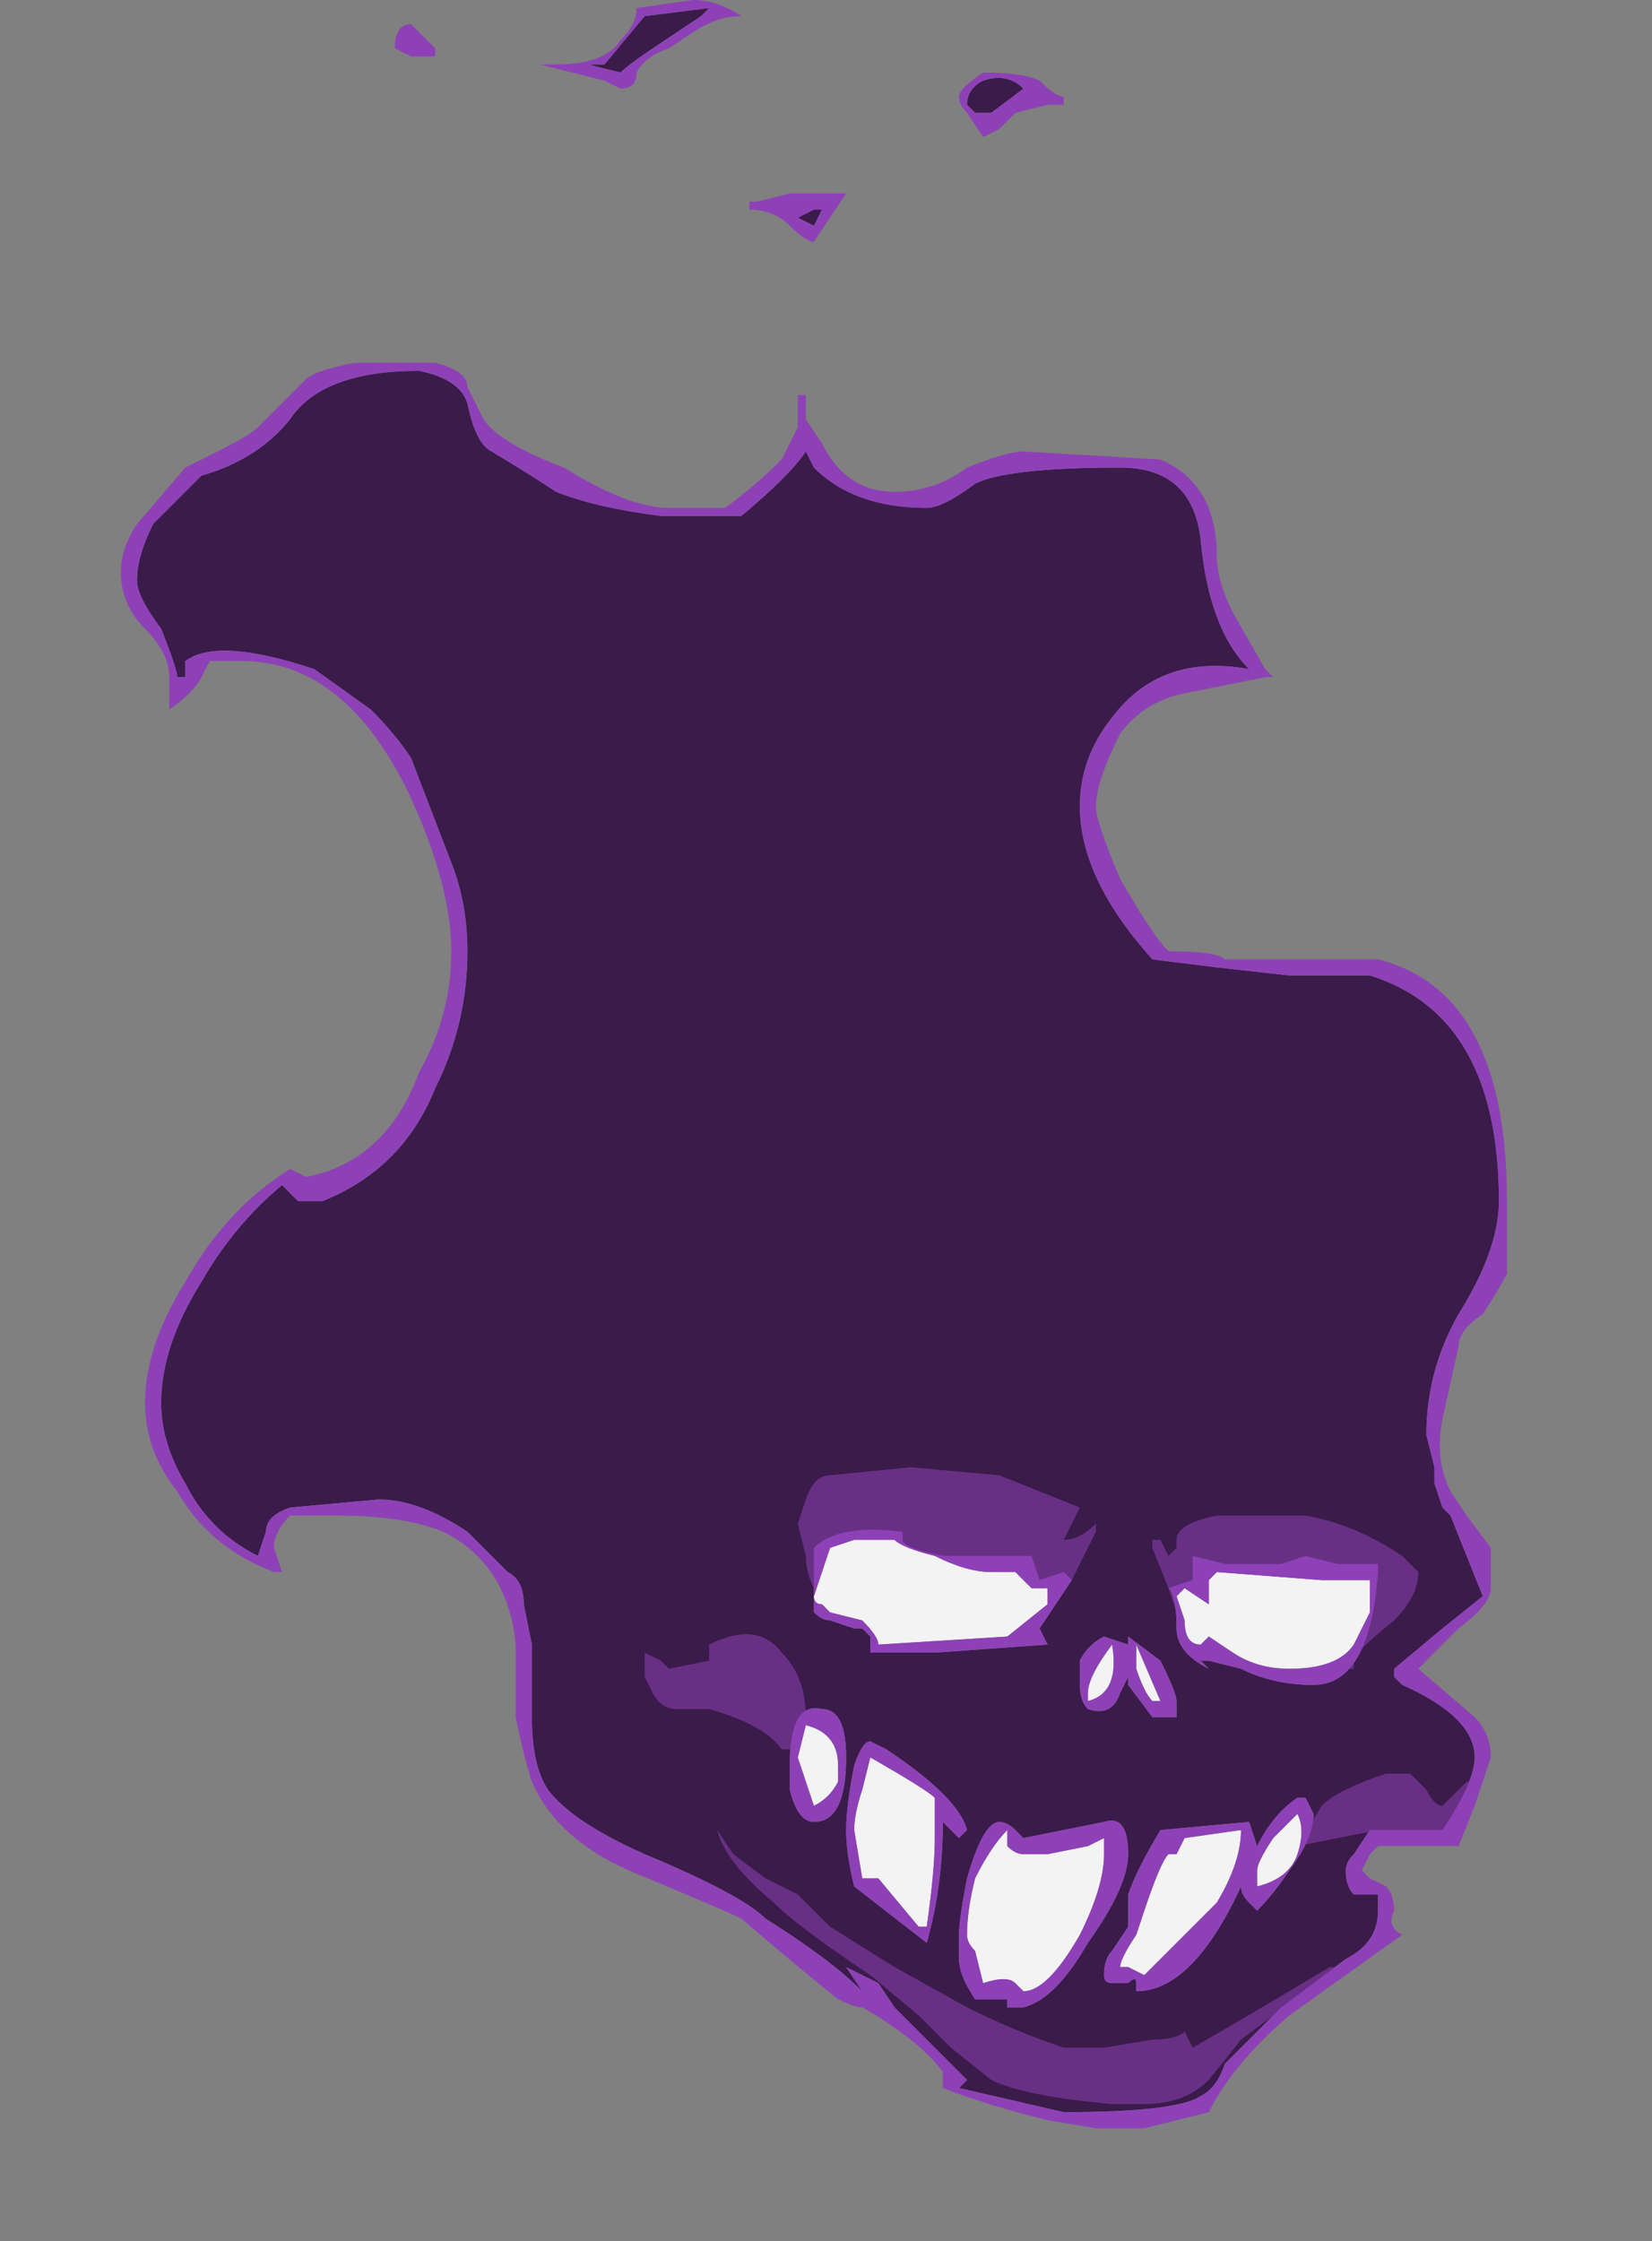 <?xml version="1.0" encoding="UTF-8" standalone="no"?>
<svg xmlns:ffdec="https://www.free-decompiler.com/flash" xmlns:xlink="http://www.w3.org/1999/xlink" ffdec:objectType="frame" height="97.3px" width="71.75px" xmlns="http://www.w3.org/2000/svg">
  <rect width="100%" height="100%" fill="#808080" stroke="none"/>
  <g transform="matrix(1.0, 0.0, 0.0, 1.0, 35.35, 74.55)">
    <use ffdec:characterId="532" height="13.2" transform="matrix(7.0, 0.0, 0.0, 7.0, -30.1, -74.55)" width="8.6" xlink:href="#shape0"/>
  </g>
  <defs>
    <g id="shape0" transform="matrix(1.0, 0.0, 0.0, 1.0, 4.3, 10.65)">
      <path d="M0.9 0.75 L0.95 0.7 Q0.9 0.5 0.45 0.2 L0.35 0.15 Q0.3 0.15 0.25 0.3 0.2 0.55 0.2 0.7 0.2 0.85 0.25 1.05 L0.7 1.4 Q0.8 1.05 0.8 0.65 L0.9 0.75 M1.95 0.85 Q1.95 0.6 1.8 0.65 L1.3 0.75 1.25 0.7 Q1.2 0.65 1.15 0.65 1.05 0.65 0.95 1.0 0.9 1.25 0.9 1.35 L0.9 1.5 Q0.9 1.6 1.0 1.75 L1.2 1.75 1.2 1.8 1.3 1.8 Q1.5 1.75 1.7 1.4 1.95 1.05 1.95 0.85 M3.1 0.6 L3.05 0.5 3.0 0.5 Q2.85 0.6 2.75 0.8 L2.7 0.65 2.15 0.7 Q2.0 0.95 1.95 1.1 L1.95 1.3 1.85 1.45 Q1.8 1.5 1.8 1.6 1.8 1.65 1.85 1.65 L1.95 1.65 Q2.0 1.6 2.0 1.65 L2.0 1.7 Q2.35 1.7 2.65 1.05 2.65 1.1 2.7 1.15 L2.75 1.2 Q2.85 1.1 2.95 0.95 3.1 0.75 3.1 0.6 M-0.15 0.3 L-0.15 0.45 Q-0.1 0.65 0.0 0.65 0.2 0.65 0.2 0.25 0.2 -0.05 0.05 -0.05 -0.15 -0.1 -0.15 0.3 M-0.65 -10.6 L-0.7 -10.55 -1.0 -10.35 Q-1.15 -10.25 -1.2 -10.2 L-1.4 -10.25 -1.3 -10.25 -1.05 -10.55 -0.65 -10.6 M1.65 -0.2 Q1.65 -0.1 1.7 -0.05 1.85 0.0 1.9 -0.15 L1.95 -0.25 1.95 -0.2 2.1 0.0 2.25 0.0 2.25 -0.1 Q2.25 -0.15 2.15 -0.35 L1.95 -0.5 1.95 -0.45 1.8 -0.5 Q1.7 -0.45 1.65 -0.35 L1.65 -0.2 M2.55 -0.95 L2.35 -1.0 2.35 -0.85 2.2 -0.8 Q2.25 -0.75 2.25 -0.55 2.25 -0.4 2.45 -0.3 L2.4 -0.35 2.45 -0.35 2.65 -0.3 Q2.85 -0.2 3.1 -0.2 3.45 -0.2 3.5 -0.9 L3.5 -0.95 3.25 -0.95 3.05 -1.0 2.9 -0.95 2.55 -0.95 M1.35 -1.0 L0.8 -1.0 Q0.55 -1.05 0.55 -1.1 L0.55 -1.15 Q0.15 -1.2 0.0 -1.05 L0.0 -0.65 Q0.05 -0.6 0.1 -0.6 L0.25 -0.55 0.3 -0.55 0.35 -0.5 0.35 -0.4 0.75 -0.4 1.45 -0.45 1.4 -0.55 Q1.5 -0.7 1.6 -0.85 L1.55 -0.9 1.4 -0.85 1.35 -1.0 M0.0 -7.75 Q0.25 -7.5 0.7 -7.5 0.8 -7.5 1.0 -7.65 1.2 -7.75 1.9 -7.75 2.35 -7.75 2.4 -7.3 2.45 -6.75 2.7 -6.5 2.15 -6.6 1.85 -6.2 1.65 -5.95 1.65 -5.65 1.65 -5.2 2.1 -4.7 L2.5 -4.65 2.95 -4.6 3.45 -4.6 Q4.25 -4.35 4.25 -3.2 4.25 -2.9 4.0 -2.5 3.8 -2.15 3.8 -1.75 L3.85 -1.55 3.85 -1.45 3.9 -1.3 3.95 -1.25 4.15 -0.75 3.9 -0.55 3.6 -0.3 3.6 -0.25 3.65 -0.2 Q4.1 0.0 4.1 0.25 4.1 0.4 3.9 0.7 L3.45 0.7 3.35 0.85 Q3.3 0.9 3.3 0.95 3.3 1.05 3.35 1.1 L3.5 1.1 3.5 1.2 Q3.5 1.4 3.3 1.5 L2.9 1.8 2.55 2.15 Q2.5 2.3 2.4 2.35 2.25 2.45 1.55 2.45 L0.9 2.3 0.95 2.25 0.5 1.8 0.4 1.65 Q0.3 1.6 0.2 1.55 L0.3 1.7 Q0.1 1.5 -0.3 1.25 -0.45 1.1 -1.05 0.85 -1.5 0.65 -1.65 0.45 -1.75 0.3 -1.75 0.0 L-1.75 -0.45 -1.8 -0.7 Q-1.8 -0.85 -1.9 -0.9 L-2.15 -1.15 Q-2.45 -1.35 -2.7 -1.35 L-3.25 -1.3 Q-3.4 -1.25 -3.4 -1.15 L-3.45 -1.0 Q-3.75 -1.15 -3.9 -1.45 -4.05 -1.7 -4.05 -1.95 -4.05 -2.3 -3.8 -2.7 -3.6 -3.05 -3.3 -3.3 L-3.2 -3.2 -3.05 -3.2 Q-2.55 -3.4 -2.35 -3.9 -2.15 -4.3 -2.15 -4.75 -2.15 -5.05 -2.25 -5.3 L-2.5 -5.95 Q-2.6 -6.1 -2.75 -6.25 L-3.1 -6.5 Q-3.7 -6.7 -3.9 -6.55 L-3.9 -6.45 -3.95 -6.45 Q-3.95 -6.5 -4.05 -6.75 -4.2 -6.95 -4.2 -7.05 -4.2 -7.2 -4.1 -7.4 L-3.8 -7.7 Q-3.45 -7.8 -3.25 -8.05 -3.05 -8.35 -2.45 -8.35 -2.2 -8.3 -2.15 -8.15 -2.1 -7.9 -2.0 -7.85 -1.75 -7.7 -1.6 -7.6 -1.35 -7.5 -0.95 -7.45 L-0.45 -7.45 Q-0.15 -7.7 -0.05 -7.85 L0.0 -7.75 M0.05 -9.35 L0.0 -9.25 -0.1 -9.3 0.0 -9.35 0.05 -9.35 M1.0 -9.95 L0.95 -10.0 Q0.95 -10.1 1.05 -10.15 1.2 -10.2 1.3 -10.1 L1.1 -9.95 1.0 -9.95" fill="#3a1b4a" fill-rule="evenodd" stroke="none"/>
      <path d="M0.6 -1.55 L1.15 -1.5 1.65 -1.3 1.55 -1.1 Q1.65 -1.1 1.75 -1.2 L1.75 -1.15 1.6 -0.85 1.4 -0.65 Q1.2 -0.5 1.1 -0.5 L0.65 -0.55 0.05 -0.7 0.05 -0.65 0.0 -0.65 0.0 -0.8 Q-0.05 -0.9 -0.05 -1.0 L-0.1 -1.2 -0.05 -1.35 Q0.0 -1.5 0.1 -1.5 L0.6 -1.55 M2.25 -1.05 L2.25 -1.1 Q2.25 -1.2 2.5 -1.25 L3.05 -1.25 Q3.35 -1.2 3.65 -1.0 L3.75 -0.9 Q3.75 -0.75 3.6 -0.6 3.35 -0.4 3.35 -0.35 L3.35 -0.3 3.15 -0.3 Q3.0 -0.4 2.8 -0.45 L2.45 -0.5 Q2.35 -0.55 2.25 -0.65 L2.2 -0.8 2.1 -1.05 2.1 -1.1 2.15 -1.1 2.2 -1.0 2.25 -1.05 M4.05 0.4 L4.1 0.4 Q4.05 0.55 3.9 0.75 L3.5 0.7 3.0 0.8 3.15 0.55 Q3.25 0.45 3.55 0.35 L3.7 0.35 3.8 0.45 Q3.85 0.55 3.9 0.55 L4.05 0.4 M3.25 1.55 L2.65 2.0 2.45 2.25 Q2.3 2.4 2.05 2.4 L1.85 2.4 Q1.3 2.35 1.1 2.25 L0.85 2.05 0.65 1.85 0.35 1.6 Q-0.1 1.3 -0.25 1.15 -0.55 0.9 -0.6 0.7 L-0.5 0.85 -0.3 1.0 -0.1 1.1 0.1 1.3 0.5 1.55 0.95 1.8 Q1.25 1.95 1.55 2.05 L1.8 2.05 2.1 2.0 Q2.25 2.0 2.3 1.95 L2.35 2.05 Q2.7 1.85 3.2 1.55 L3.25 1.55 M-1.05 -0.4 Q-1.1 -0.4 -1.05 -0.4 L-0.95 -0.35 -0.9 -0.3 -0.65 -0.35 Q-0.65 -0.4 -0.65 -0.45 -0.35 -0.6 -0.2 -0.4 -0.05 -0.25 -0.05 0.0 -0.05 0.1 -0.15 0.2 L-0.2 0.2 Q-0.3 0.05 -0.65 -0.05 L-0.85 -0.05 Q-0.95 -0.05 -1.0 -0.15 L-1.05 -0.25 -1.05 -0.4" fill="#683085" fill-rule="evenodd" stroke="none"/>
      <path d="M0.15 0.3 L0.15 0.4 Q0.1 0.5 0.0 0.55 L-0.1 0.25 -0.05 0.05 Q0.15 0.1 0.15 0.3 M0.75 0.5 L0.75 0.75 Q0.75 0.95 0.7 1.3 L0.65 1.3 0.4 1.0 0.3 1.0 0.25 0.7 Q0.25 0.6 0.3 0.45 L0.35 0.25 Q0.7 0.45 0.75 0.5 M1.7 0.8 L1.8 0.75 1.8 0.85 Q1.8 1.05 1.65 1.35 1.45 1.7 1.3 1.7 L1.25 1.65 Q1.2 1.6 1.05 1.65 L1.0 1.45 Q0.95 1.4 0.95 1.35 0.95 1.2 1.0 1.0 1.1 0.8 1.2 0.7 L1.2 0.8 Q1.25 0.85 1.3 0.85 L1.45 0.85 1.7 0.8 M2.25 0.85 L2.3 0.75 2.65 0.7 Q2.65 0.9 2.5 1.15 L2.05 1.6 1.95 1.55 1.9 1.55 Q1.9 1.5 2.0 1.35 L2.05 1.2 Q2.15 0.9 2.2 0.85 L2.25 0.85 M3.0 0.6 Q3.05 0.7 3.0 0.85 2.95 1.0 2.75 1.05 L2.75 0.95 Q2.75 0.9 2.85 0.75 L3.0 0.6 M2.45 -0.75 L2.45 -0.85 2.5 -0.9 3.15 -0.85 3.45 -0.85 3.45 -0.65 3.35 -0.45 Q3.25 -0.3 2.95 -0.3 2.75 -0.3 2.6 -0.4 L2.45 -0.5 2.4 -0.45 Q2.3 -0.45 2.3 -0.6 L2.25 -0.75 2.3 -0.8 2.45 -0.7 2.45 -0.75 M1.85 -0.45 Q1.9 -0.15 1.7 -0.1 L1.7 -0.15 Q1.7 -0.25 1.85 -0.45 M2.0 -0.45 L2.15 -0.1 2.1 -0.1 Q2.05 -0.15 2.0 -0.3 L2.0 -0.45 M1.1 -0.9 L1.25 -0.9 1.35 -0.8 1.45 -0.8 1.45 -0.7 1.2 -0.5 0.4 -0.45 Q0.4 -0.5 0.3 -0.6 L0.1 -0.65 0.05 -0.7 Q0.0 -0.7 0.0 -0.75 L0.1 -1.05 0.25 -1.1 0.5 -1.1 Q0.55 -1.05 0.75 -1.0 0.95 -0.9 1.1 -0.9" fill="#f3f3f3" fill-rule="evenodd" stroke="none"/>
      <path d="M1.55 -10.0 L1.45 -10.0 1.25 -9.95 1.15 -9.85 1.05 -9.8 0.95 -9.95 Q0.9 -10.0 0.9 -10.05 0.9 -10.1 1.05 -10.2 1.3 -10.2 1.4 -10.15 1.5 -10.05 1.55 -10.05 L1.55 -10.0 M1.0 -9.95 L1.1 -9.95 1.3 -10.1 Q1.2 -10.2 1.05 -10.15 0.95 -10.1 0.95 -10.0 L1.0 -9.95 M0.05 -9.35 L0.0 -9.35 -0.1 -9.3 0.0 -9.25 0.05 -9.35 M0.0 -9.15 Q-0.05 -9.15 -0.15 -9.25 -0.25 -9.35 -0.4 -9.35 L-0.4 -9.4 -0.35 -9.4 -0.15 -9.45 Q0.05 -9.45 0.2 -9.45 L0.0 -9.15 M0.7 -7.5 Q0.25 -7.5 0.0 -7.75 L-0.05 -7.85 Q-0.15 -7.7 -0.45 -7.45 L-0.95 -7.45 Q-1.35 -7.5 -1.6 -7.6 -1.75 -7.7 -2.0 -7.85 -2.1 -7.9 -2.15 -8.15 -2.2 -8.3 -2.45 -8.35 -3.05 -8.35 -3.25 -8.05 -3.45 -7.8 -3.8 -7.7 L-4.1 -7.4 Q-4.2 -7.2 -4.2 -7.05 -4.2 -6.95 -4.05 -6.75 -3.95 -6.5 -3.95 -6.45 L-3.9 -6.45 -3.9 -6.55 Q-3.7 -6.7 -3.1 -6.5 L-2.75 -6.25 Q-2.6 -6.1 -2.5 -5.95 L-2.25 -5.3 Q-2.15 -5.05 -2.15 -4.75 -2.15 -4.3 -2.35 -3.9 -2.55 -3.4 -3.05 -3.2 L-3.2 -3.2 -3.3 -3.3 Q-3.6 -3.05 -3.8 -2.7 -4.05 -2.3 -4.05 -1.95 -4.05 -1.7 -3.9 -1.45 -3.75 -1.15 -3.45 -1.0 L-3.4 -1.15 Q-3.4 -1.25 -3.25 -1.3 L-2.7 -1.35 Q-2.45 -1.35 -2.15 -1.15 L-1.9 -0.9 Q-1.8 -0.85 -1.8 -0.7 L-1.75 -0.45 -1.75 0.0 Q-1.75 0.3 -1.65 0.45 -1.5 0.65 -1.05 0.85 -0.45 1.1 -0.3 1.25 0.1 1.5 0.3 1.7 L0.2 1.55 Q0.3 1.6 0.4 1.65 L0.5 1.8 0.95 2.25 0.9 2.3 1.55 2.45 Q2.25 2.45 2.4 2.35 2.5 2.3 2.55 2.15 L2.9 1.8 3.3 1.5 Q3.5 1.4 3.5 1.2 L3.5 1.1 3.35 1.1 Q3.3 1.05 3.3 0.95 3.3 0.9 3.35 0.85 L3.45 0.7 3.9 0.7 Q4.1 0.4 4.1 0.25 4.1 0.0 3.65 -0.2 L3.6 -0.25 3.6 -0.3 3.9 -0.55 4.15 -0.75 3.95 -1.25 3.9 -1.3 3.85 -1.45 3.85 -1.55 3.8 -1.75 Q3.8 -2.15 4.0 -2.5 4.25 -2.9 4.25 -3.2 4.25 -4.35 3.45 -4.6 L2.95 -4.6 2.5 -4.65 2.1 -4.7 Q1.65 -5.2 1.65 -5.65 1.65 -5.95 1.85 -6.2 2.15 -6.6 2.7 -6.5 2.45 -6.75 2.4 -7.3 2.35 -7.75 1.9 -7.75 1.2 -7.75 1.0 -7.65 0.8 -7.5 0.7 -7.5 M0.5 -7.6 Q0.75 -7.6 0.95 -7.75 1.2 -7.85 1.3 -7.85 L2.15 -7.8 Q2.5 -7.65 2.5 -7.2 2.5 -7.05 2.6 -6.85 L2.8 -6.5 2.85 -6.45 2.8 -6.45 2.3 -6.35 Q2.05 -6.3 1.9 -6.1 1.75 -5.8 1.75 -5.65 1.75 -5.55 1.9 -5.2 2.1 -4.85 2.2 -4.75 2.5 -4.75 2.55 -4.7 L3.5 -4.7 Q4.3 -4.5 4.3 -3.2 L4.3 -2.75 Q4.25 -2.65 4.15 -2.5 4.0 -2.4 4.0 -2.3 L3.9 -1.85 Q3.85 -1.6 3.95 -1.4 L4.05 -1.25 4.2 -1.05 4.2 -0.8 Q4.2 -0.7 4.0 -0.55 L3.75 -0.3 4.1 0.0 Q4.2 0.1 4.2 0.25 L4.1 0.55 4.0 0.8 3.5 0.8 3.45 0.85 3.4 0.95 3.45 1.0 3.55 1.05 Q3.6 1.1 3.6 1.2 3.55 1.3 3.65 1.35 L2.95 1.85 Q2.6 2.15 2.45 2.45 L2.05 2.55 1.75 2.55 1.45 2.5 Q1.05 2.4 0.8 2.3 L0.8 2.2 Q0.65 2.0 0.3 1.8 0.25 1.8 0.15 1.75 -0.1 1.55 -0.45 1.25 -0.55 1.2 -1.15 0.95 -1.6 0.75 -1.75 0.4 -1.8 0.25 -1.85 0.0 L-1.85 -0.45 Q-1.9 -0.95 -2.3 -1.15 -2.55 -1.25 -2.95 -1.25 L-3.25 -1.25 Q-3.35 -1.15 -3.35 -1.05 L-3.3 -0.9 -3.35 -0.9 Q-3.75 -1.05 -3.95 -1.4 -4.15 -1.65 -4.15 -1.95 -4.15 -2.3 -3.9 -2.7 -3.65 -3.15 -3.25 -3.4 L-3.15 -3.35 Q-2.65 -3.45 -2.45 -4.0 -2.25 -4.35 -2.25 -4.75 -2.25 -5.15 -2.5 -5.7 -2.9 -6.55 -3.55 -6.55 L-3.75 -6.55 -3.8 -6.45 Q-3.85 -6.35 -4.0 -6.25 L-4.0 -6.45 Q-4.0 -6.6 -4.15 -6.75 -4.3 -6.9 -4.3 -7.1 -4.3 -7.25 -4.2 -7.4 L-3.9 -7.75 -3.7 -7.85 Q-3.5 -7.95 -3.45 -8.0 L-3.15 -8.3 Q-3.1 -8.35 -2.85 -8.4 L-2.35 -8.4 Q-2.15 -8.35 -2.15 -8.25 L-2.05 -8.05 Q-1.95 -7.9 -1.55 -7.75 -1.15 -7.5 -0.9 -7.5 L-0.55 -7.5 Q-0.35 -7.65 -0.2 -7.8 L-0.1 -8.0 -0.1 -8.2 -0.05 -8.2 -0.05 -8.05 0.05 -7.9 Q0.2 -7.6 0.5 -7.6 M1.35 -1.0 L1.4 -0.85 1.55 -0.9 1.6 -0.85 Q1.5 -0.7 1.4 -0.55 L1.45 -0.45 0.75 -0.4 0.35 -0.4 0.35 -0.5 0.3 -0.55 0.25 -0.55 0.1 -0.6 Q0.05 -0.6 0.0 -0.65 L0.0 -1.05 Q0.15 -1.2 0.55 -1.15 L0.55 -1.1 Q0.55 -1.05 0.8 -1.0 L1.35 -1.0 M0.75 -1.0 Q0.55 -1.05 0.5 -1.1 L0.25 -1.1 0.1 -1.05 0.0 -0.75 Q0.0 -0.7 0.05 -0.7 L0.1 -0.65 0.3 -0.6 Q0.4 -0.5 0.4 -0.45 L1.2 -0.5 1.45 -0.7 1.45 -0.8 1.35 -0.8 1.25 -0.9 1.1 -0.9 Q0.95 -0.9 0.75 -1.0 M2.55 -0.95 L2.9 -0.95 3.05 -1.0 3.25 -0.95 3.5 -0.95 3.5 -0.9 Q3.45 -0.2 3.1 -0.2 2.85 -0.2 2.65 -0.3 L2.45 -0.35 2.4 -0.35 2.45 -0.3 Q2.25 -0.4 2.25 -0.55 2.25 -0.75 2.2 -0.8 L2.35 -0.85 2.35 -1.0 2.55 -0.95 M1.85 -0.45 Q1.7 -0.25 1.7 -0.15 L1.7 -0.1 Q1.9 -0.15 1.85 -0.45 M2.0 -0.45 L2.0 -0.3 Q2.05 -0.15 2.1 -0.1 L2.15 -0.1 2.0 -0.45 M1.65 -0.2 L1.65 -0.35 Q1.7 -0.45 1.8 -0.5 L1.95 -0.45 1.95 -0.5 2.15 -0.35 Q2.25 -0.15 2.25 -0.1 L2.25 0.0 2.1 0.0 1.95 -0.2 1.95 -0.25 1.9 -0.15 Q1.85 0.0 1.7 -0.05 1.65 -0.1 1.65 -0.2 M2.45 -0.7 L2.3 -0.8 2.25 -0.75 2.3 -0.6 Q2.3 -0.45 2.4 -0.45 L2.45 -0.5 2.6 -0.4 Q2.75 -0.3 2.95 -0.3 3.25 -0.3 3.35 -0.45 L3.45 -0.65 3.45 -0.85 3.15 -0.85 2.5 -0.9 2.45 -0.85 2.45 -0.7 M3.0 0.6 L2.85 0.75 Q2.75 0.9 2.75 0.95 L2.75 1.05 Q2.95 1.0 3.0 0.85 3.05 0.7 3.0 0.6 M3.1 0.6 Q3.1 0.75 2.95 0.95 2.85 1.1 2.75 1.2 L2.7 1.15 Q2.65 1.1 2.65 1.05 2.35 1.7 2.0 1.7 L2.0 1.65 Q2.0 1.6 1.95 1.65 L1.85 1.65 Q1.8 1.65 1.8 1.6 1.8 1.5 1.85 1.45 L1.95 1.3 1.95 1.1 Q2.0 0.95 2.15 0.7 L2.7 0.65 2.75 0.8 Q2.85 0.6 3.0 0.5 L3.05 0.5 3.1 0.6 M2.25 0.85 L2.2 0.85 Q2.15 0.9 2.05 1.2 L2.0 1.35 Q1.9 1.5 1.9 1.55 L1.95 1.55 2.05 1.6 2.5 1.15 Q2.65 0.9 2.65 0.7 L2.3 0.75 2.25 0.85 M1.8 0.8 L1.8 0.75 1.7 0.8 1.45 0.85 1.3 0.85 Q1.25 0.85 1.2 0.8 L1.2 0.7 Q1.1 0.8 1.0 1.0 0.95 1.2 0.95 1.35 0.95 1.4 1.0 1.45 L1.05 1.65 Q1.2 1.6 1.25 1.65 L1.3 1.7 Q1.45 1.7 1.65 1.35 1.8 1.05 1.8 0.85 L1.8 0.8 M1.95 0.85 Q1.95 1.05 1.7 1.4 1.5 1.75 1.3 1.8 L1.2 1.8 1.2 1.75 1.0 1.75 Q0.9 1.6 0.9 1.5 L0.9 1.35 Q0.9 1.25 0.95 1.0 1.05 0.65 1.15 0.65 1.2 0.65 1.25 0.7 L1.3 0.75 1.8 0.65 Q1.95 0.6 1.95 0.85 M0.75 0.5 Q0.7 0.45 0.35 0.25 L0.3 0.45 Q0.25 0.6 0.25 0.7 L0.3 1.0 0.4 1.0 0.65 1.3 0.7 1.3 Q0.75 0.95 0.75 0.75 L0.75 0.5 M0.8 0.65 Q0.8 1.05 0.7 1.4 L0.25 1.05 Q0.2 0.85 0.2 0.7 0.2 0.55 0.25 0.3 0.3 0.15 0.35 0.15 L0.45 0.2 Q0.9 0.5 0.95 0.7 L0.9 0.75 0.8 0.65 M0.15 0.3 Q0.15 0.1 -0.05 0.05 L-0.1 0.25 0.0 0.55 Q0.1 0.5 0.15 0.4 L0.15 0.3 M0.0 0.65 Q-0.1 0.65 -0.15 0.45 L-0.15 0.3 Q-0.15 -0.1 0.05 -0.05 0.2 -0.05 0.2 0.25 0.2 0.65 0.0 0.65 M-0.45 -10.55 Q-0.6 -10.55 -0.75 -10.45 L-0.9 -10.35 Q-1.05 -10.3 -1.1 -10.2 -1.1 -10.1 -1.2 -10.1 L-1.3 -10.15 -1.7 -10.25 -1.6 -10.25 Q-1.3 -10.25 -1.2 -10.4 -1.1 -10.5 -1.1 -10.6 L-0.75 -10.65 Q-0.6 -10.65 -0.45 -10.55 M-0.65 -10.6 L-1.05 -10.55 -1.3 -10.25 -1.4 -10.25 -1.2 -10.2 Q-1.15 -10.25 -1.0 -10.35 L-0.7 -10.55 -0.65 -10.6 M-2.35 -10.3 L-2.5 -10.3 -2.6 -10.35 Q-2.6 -10.5 -2.5 -10.5 L-2.35 -10.35 -2.35 -10.3" fill="#8e41b6" fill-rule="evenodd" stroke="none"/>
    </g>
  </defs>
</svg>
